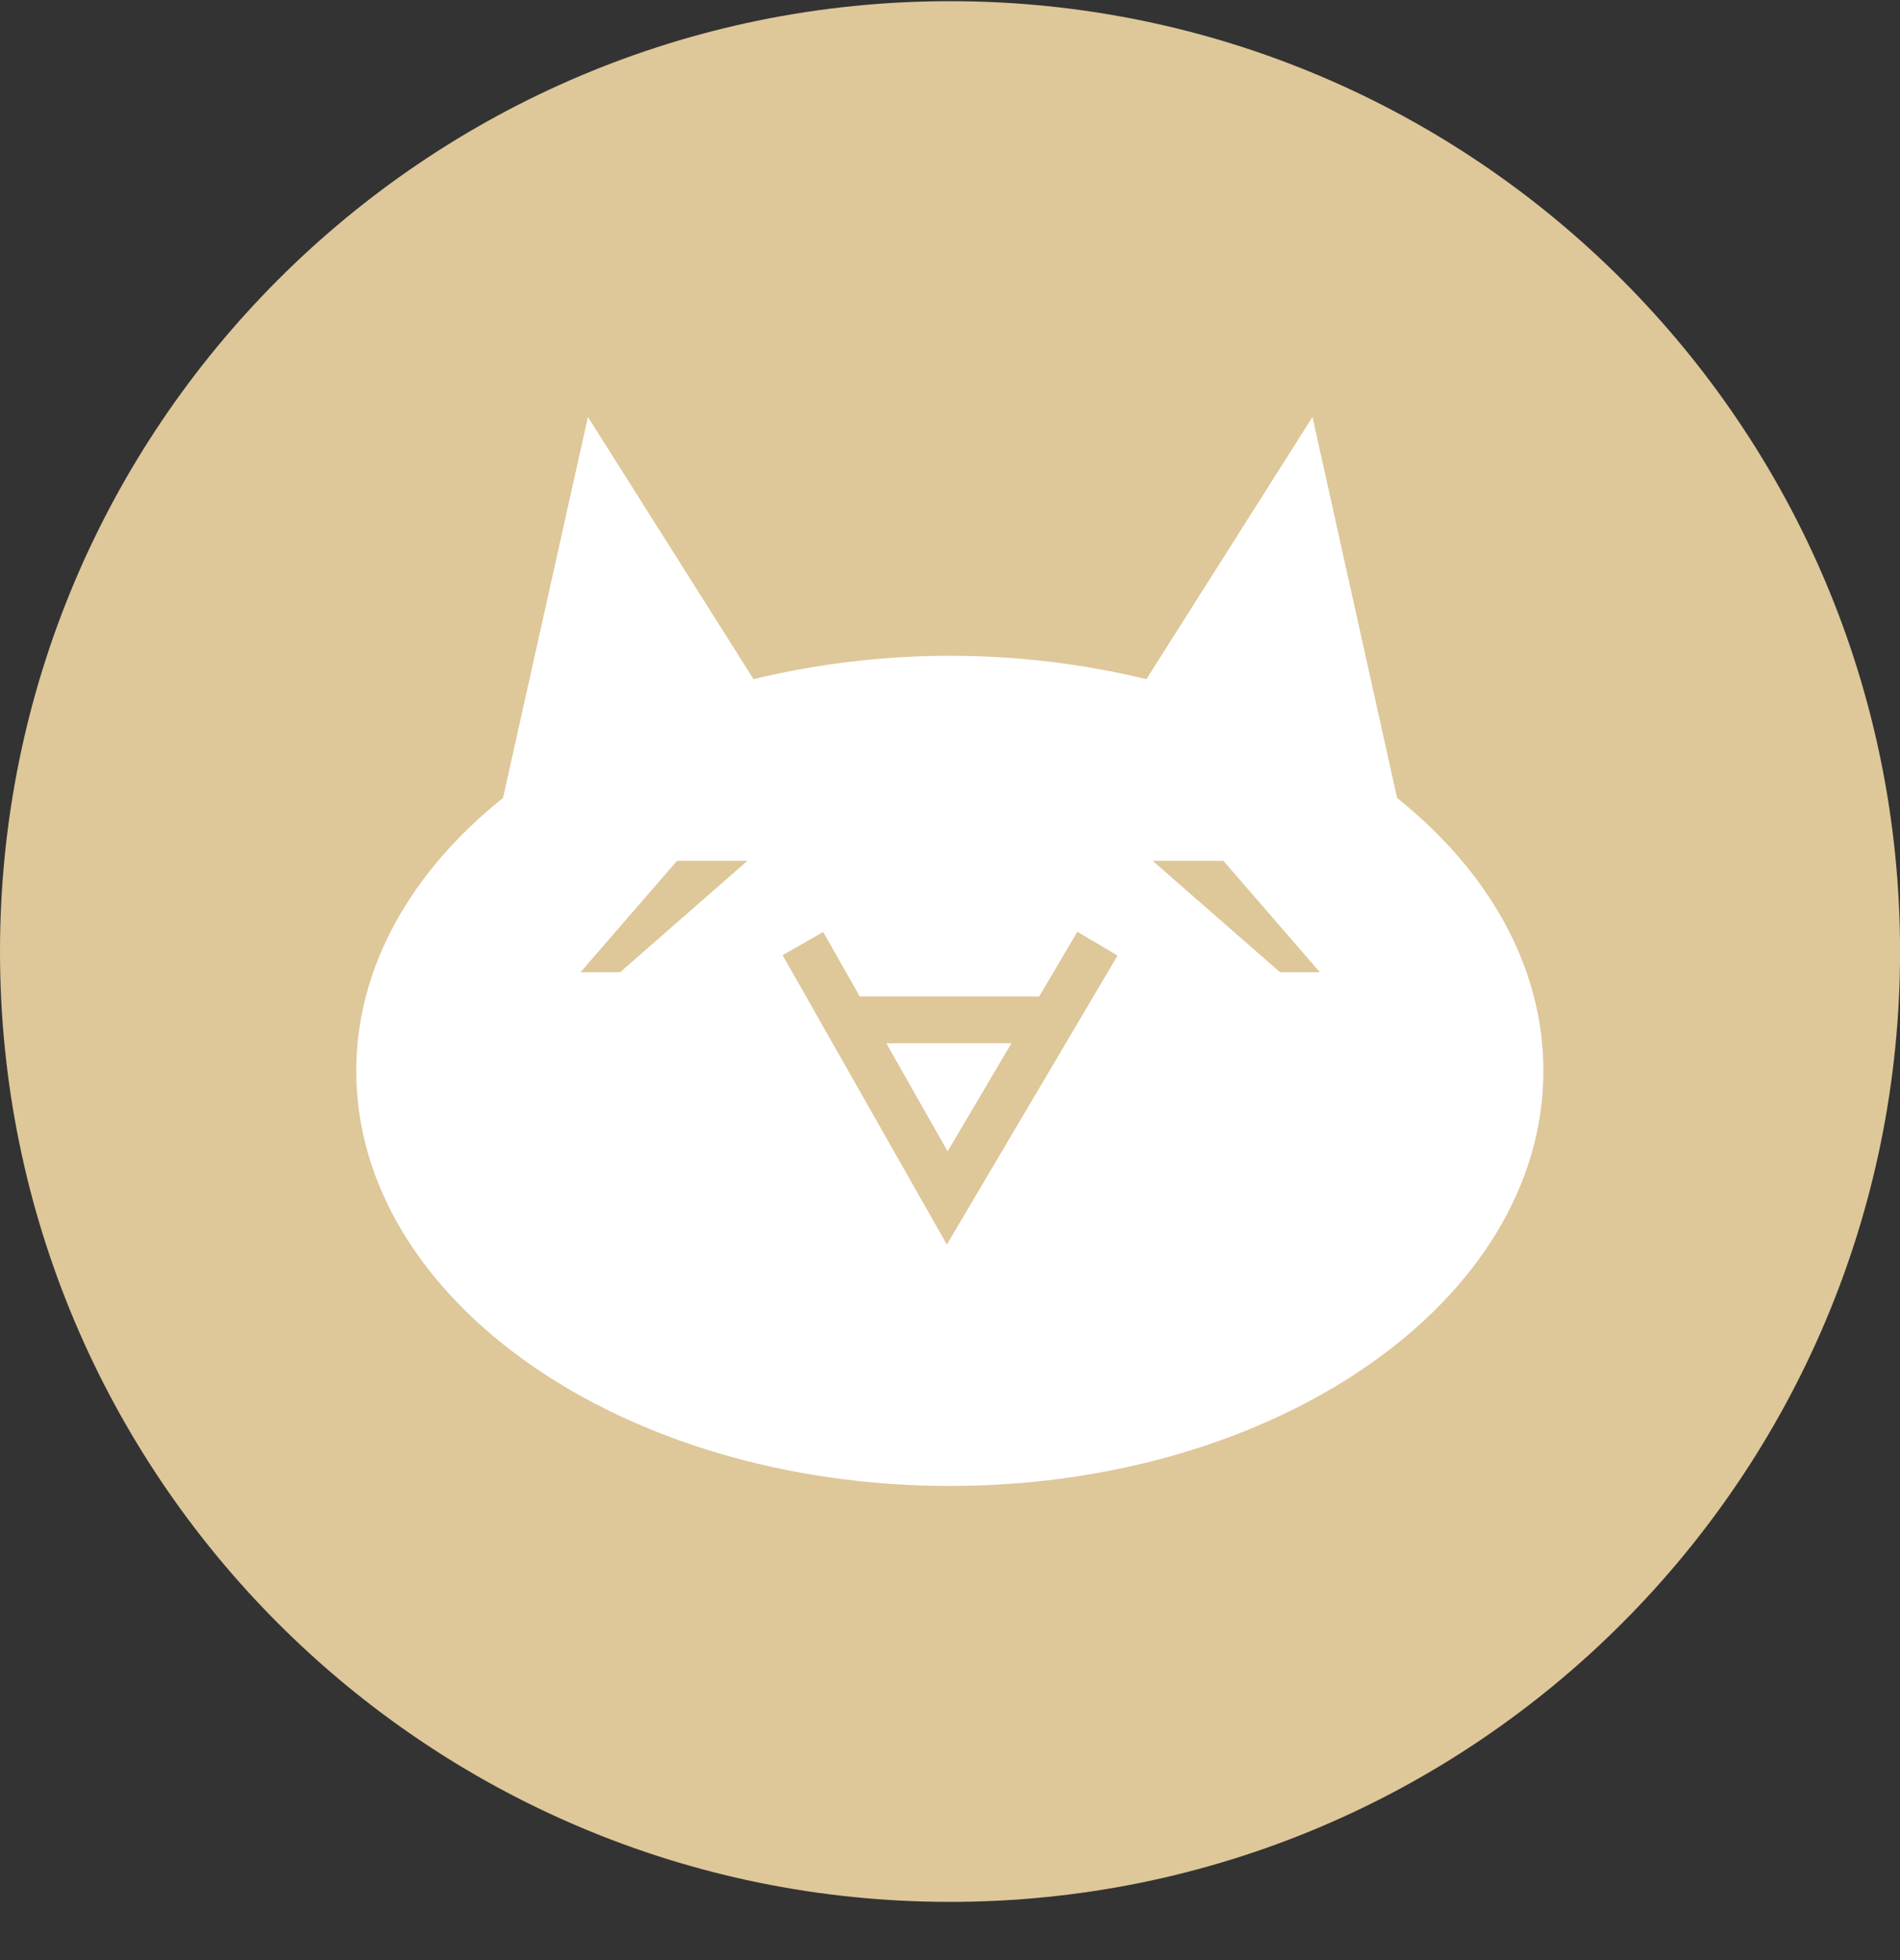 <svg width="32" height="33" viewBox="0 0 32 33" fill="none" xmlns="http://www.w3.org/2000/svg">
<rect x="0" y="0" width="32" height="33" fill="#333333" stroke="none"/>
<g clip-path="url(#clip0_1_6696)">
<path d="M16 32.02C24.837 32.02 32.001 24.856 32.001 16.02C32.001 7.183 24.837 0.02 16 0.02C7.164 0.02 0 7.183 0 16.02C0 24.856 7.164 32.02 16 32.02Z" fill="#DEC799"/>
<path d="M23.53 13.434L22.105 7.02L19.308 11.434C17.134 10.909 14.866 10.909 12.691 11.434L9.902 7.02L8.472 13.434C6.937 14.662 6 16.267 6 18.029C6 21.889 10.476 25.017 15.998 25.017C21.518 25.017 25.994 21.887 25.994 18.029C25.994 16.267 25.064 14.662 23.529 13.434H23.53ZM10.443 16.369H9.776L11.403 14.493H12.588L10.443 16.369ZM15.947 20.953L13.181 16.081L13.864 15.691L14.48 16.776H17.502L18.145 15.687L18.822 16.088L15.947 20.953ZM21.559 16.369L19.413 14.493H20.605L22.23 16.369H21.559ZM15.96 19.384L14.927 17.564H17.035L15.96 19.384Z" fill="white"/>
</g>
<defs>
<clipPath id="clip0_1_6696">
<rect width="32" height="32" fill="white" transform="translate(0 0.02)"/>
</clipPath>
</defs>
</svg>
